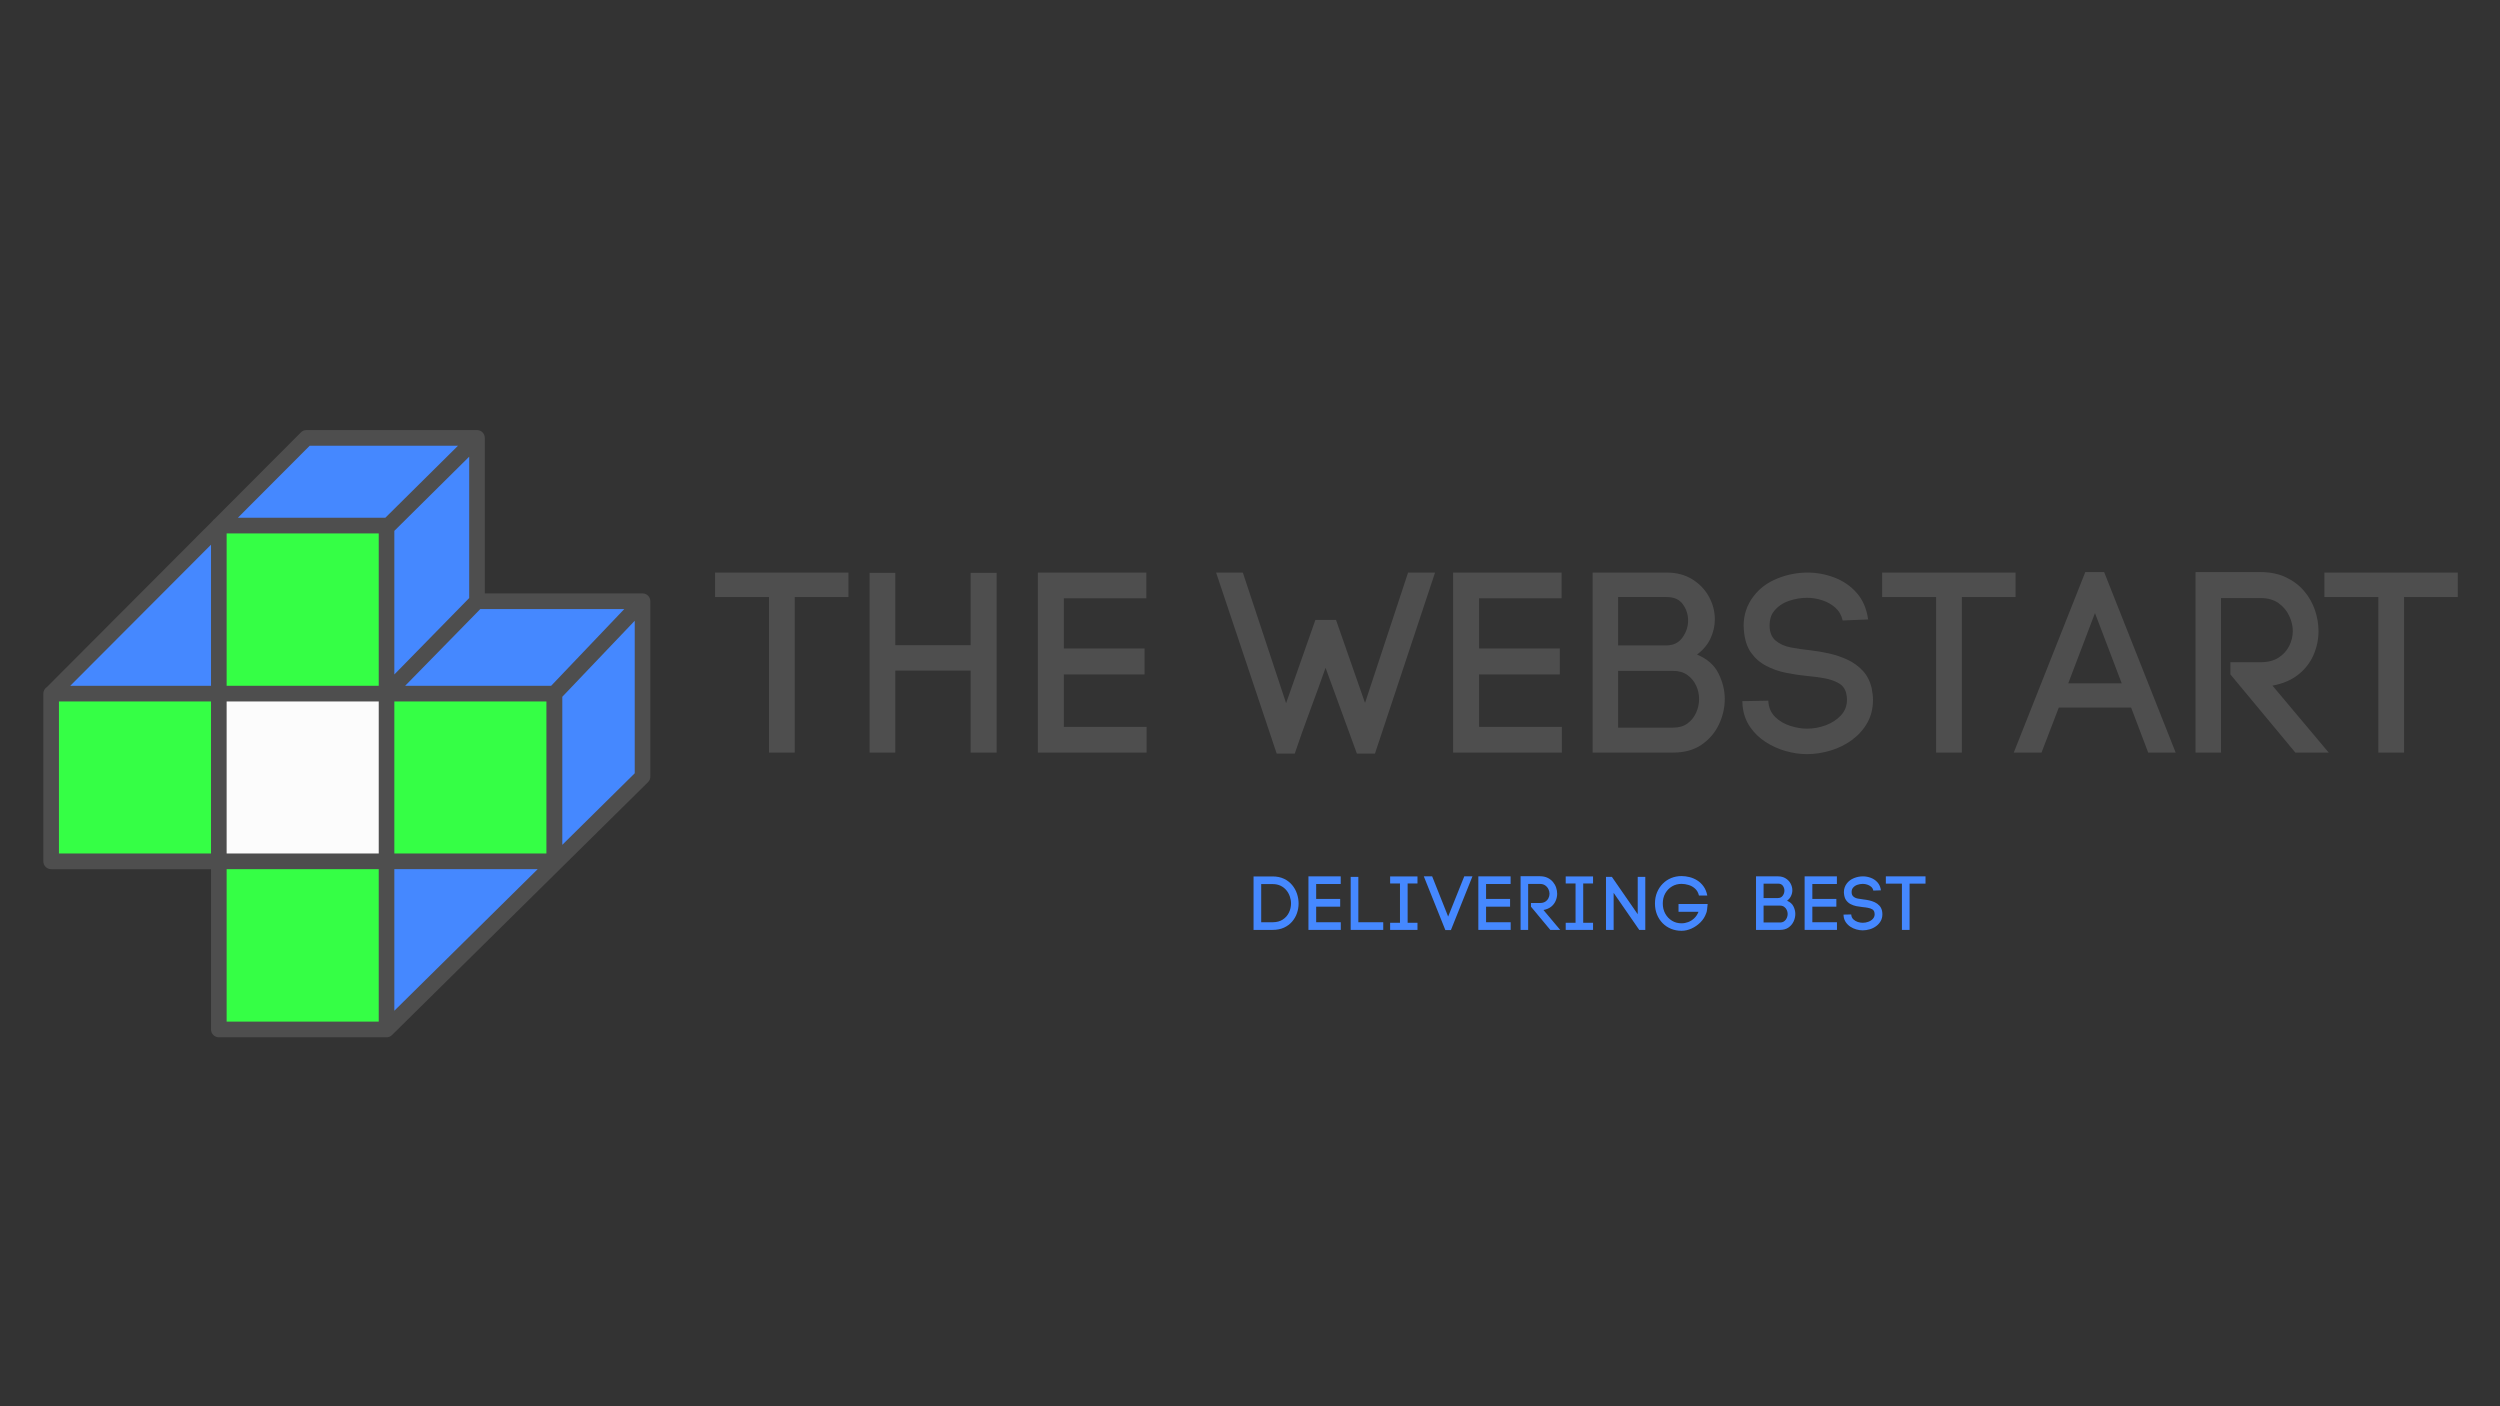 <svg xmlns="http://www.w3.org/2000/svg" xmlns:xlink="http://www.w3.org/1999/xlink" width="1280" zoomAndPan="magnify" viewBox="0 0 960 540" height="720" preserveAspectRatio="xMidYMid meet" version="1.2"><rect x="0" y="0" width="960" height="540" fill="#333333" stroke="none"/><defs><clipPath id="c53848712c"><path d="M 16.602 165.148 L 249.766 165.148 L 249.766 398.316 L 16.602 398.316 Z M 16.602 165.148 "/></clipPath></defs><g id="add42a7e94"><g clip-rule="nonzero" clip-path="url(#c53848712c)"><path style=" stroke:none;fill-rule:nonzero;fill:#4e4e4e;fill-opacity:1;" d="M 249.727 230.879 C 249.73 230.48 249.656 230.094 249.504 229.727 C 249.352 229.355 249.137 229.031 248.855 228.746 C 248.574 228.465 248.25 228.246 247.883 228.094 C 247.516 227.941 247.133 227.867 246.738 227.867 L 186.168 227.867 L 186.168 168.16 L 186.16 168.16 C 186.164 167.762 186.09 167.375 185.938 167.008 C 185.789 166.637 185.57 166.309 185.293 166.027 C 185.012 165.746 184.688 165.527 184.316 165.375 C 183.949 165.223 183.566 165.148 183.168 165.148 L 117.68 165.148 C 116.855 165.148 116.148 165.441 115.562 166.031 L 82.312 199.363 C 82.027 199.566 81.781 199.812 81.582 200.098 L 18.02 263.82 C 17.59 264.094 17.254 264.457 17.008 264.906 C 16.762 265.352 16.641 265.832 16.641 266.344 L 16.641 330.754 C 16.641 331.152 16.715 331.535 16.867 331.902 C 17.02 332.273 17.238 332.598 17.516 332.879 C 17.797 333.164 18.121 333.379 18.488 333.531 C 18.855 333.684 19.238 333.762 19.637 333.762 L 81.031 333.762 L 81.031 395.309 C 81.031 395.707 81.105 396.09 81.258 396.461 C 81.41 396.828 81.629 397.152 81.91 397.438 C 82.191 397.719 82.516 397.938 82.883 398.09 C 83.25 398.242 83.629 398.32 84.027 398.32 L 148.43 398.32 C 149.246 398.32 149.949 398.031 150.531 397.453 L 150.543 397.438 L 150.551 397.438 L 248.832 300.359 C 249.43 299.77 249.727 299.055 249.727 298.215 Z M 249.727 230.879 "/></g><path style=" stroke:none;fill-rule:nonzero;fill:#35ff45;fill-opacity:1;" d="M 87.027 204.836 L 145.434 204.836 L 145.434 263.34 L 87.027 263.34 Z M 87.027 204.836 "/><path style=" stroke:none;fill-rule:nonzero;fill:#35ff45;fill-opacity:1;" d="M 87.027 333.758 L 145.434 333.758 L 145.434 392.297 L 87.027 392.297 Z M 87.027 333.758 "/><path style=" stroke:none;fill-rule:nonzero;fill:#4588ff;fill-opacity:1;" d="M 81.031 263.34 L 26.984 263.34 L 81.031 209.156 Z M 81.031 263.34 "/><path style=" stroke:none;fill-rule:nonzero;fill:#4588ff;fill-opacity:1;" d="M 180.172 229.645 L 151.426 258.996 L 151.426 203.848 L 180.172 175.359 Z M 180.172 229.645 "/><path style=" stroke:none;fill-rule:nonzero;fill:#4588ff;fill-opacity:1;" d="M 206.465 333.758 L 151.426 388.125 L 151.426 333.758 Z M 206.465 333.758 "/><path style=" stroke:none;fill-rule:nonzero;fill:#4588ff;fill-opacity:1;" d="M 211.645 263.34 L 155.582 263.34 L 184.426 233.887 L 239.715 233.887 Z M 211.645 263.34 "/><path style=" stroke:none;fill-rule:nonzero;fill:#4588ff;fill-opacity:1;" d="M 118.922 171.168 L 175.867 171.168 L 147.969 198.816 L 91.344 198.816 Z M 118.922 171.168 "/><path style=" stroke:none;fill-rule:nonzero;fill:#4588ff;fill-opacity:1;" d="M 215.922 324.418 L 215.922 267.559 L 243.734 238.375 L 243.734 296.945 Z M 215.922 324.418 "/><path style=" stroke:none;fill-rule:nonzero;fill:#fcfcfc;fill-opacity:1;" d="M 87.027 269.359 L 145.434 269.359 L 145.434 327.738 L 87.027 327.738 Z M 87.027 269.359 "/><path style=" stroke:none;fill-rule:nonzero;fill:#35ff45;fill-opacity:1;" d="M 151.426 269.359 L 209.824 269.359 L 209.824 327.738 L 151.426 327.738 Z M 151.426 269.359 "/><path style=" stroke:none;fill-rule:nonzero;fill:#35ff45;fill-opacity:1;" d="M 22.633 269.359 L 81.031 269.359 L 81.031 327.738 L 22.633 327.738 Z M 22.633 269.359 "/><g style="fill:#4e4e4e;fill-opacity:1;"><g transform="translate(273.986, 288.993)"><path style="stroke:none" d="M 21.312 -59.734 L 0.594 -59.734 L 0.594 -69.125 L 51.812 -69.125 L 51.812 -59.734 L 31.188 -59.734 L 31.188 0 L 21.312 0 Z M 21.312 -59.734 "/></g></g><g style="fill:#4e4e4e;fill-opacity:1;"><g transform="translate(325.51, 288.993)"><path style="stroke:none" d="M 47.219 -41.25 L 47.219 -69.016 L 57.188 -69.016 L 57.188 0 L 47.219 0 L 47.219 -31.484 L 18.281 -31.484 L 18.281 0 L 8.406 0 L 8.406 -69.016 L 18.281 -69.016 L 18.281 -41.25 Z M 47.219 -41.25 "/></g></g><g style="fill:#4e4e4e;fill-opacity:1;"><g transform="translate(390.134, 288.993)"><path style="stroke:none" d="M 50.156 -9.875 L 50.156 0 L 8.406 0 L 8.406 -69.125 L 50.062 -69.125 L 50.062 -59.25 L 18.375 -59.25 L 18.375 -39.984 L 49.375 -39.984 L 49.375 -30.016 L 18.375 -30.016 L 18.375 -9.875 Z M 50.156 -9.875 "/></g></g><g style="fill:#4e4e4e;fill-opacity:1;"><g transform="translate(443.71, 288.993)"><path style="stroke:none" d=""/></g></g><g style="fill:#4e4e4e;fill-opacity:1;"><g transform="translate(467.077, 288.993)"><path style="stroke:none" d="M 41.938 -32.562 C 39.988 -27.02 37.969 -21.445 35.875 -15.844 C 33.789 -10.238 31.867 -4.828 30.109 0.391 L 23.172 0.391 L -0.094 -69.125 L 10.172 -69.125 L 26.781 -18.969 L 38.031 -50.938 L 45.953 -50.938 L 57.094 -19.062 C 59.77 -27.207 62.555 -35.645 65.453 -44.375 C 68.359 -53.113 71.082 -61.363 73.625 -69.125 L 83.984 -69.125 L 60.906 0.391 L 53.969 0.391 Z M 41.938 -32.562 "/></g></g><g style="fill:#4e4e4e;fill-opacity:1;"><g transform="translate(549.592, 288.993)"><path style="stroke:none" d="M 50.156 -9.875 L 50.156 0 L 8.406 0 L 8.406 -69.125 L 50.062 -69.125 L 50.062 -59.25 L 18.375 -59.25 L 18.375 -39.984 L 49.375 -39.984 L 49.375 -30.016 L 18.375 -30.016 L 18.375 -9.875 Z M 50.156 -9.875 "/></g></g><g style="fill:#4e4e4e;fill-opacity:1;"><g transform="translate(603.169, 288.993)"><path style="stroke:none" d="M 36.859 -69.125 C 40.641 -69.125 43.914 -68.258 46.688 -66.531 C 49.457 -64.801 51.586 -62.566 53.078 -59.828 C 54.578 -57.086 55.328 -54.188 55.328 -51.125 C 55.328 -48.656 54.773 -46.227 53.672 -43.844 C 52.566 -41.469 50.836 -39.398 48.484 -37.641 C 52.398 -36.016 55.156 -33.586 56.75 -30.359 C 58.344 -27.129 59.141 -23.883 59.141 -20.625 C 59.141 -17.238 58.391 -13.961 56.891 -10.797 C 55.398 -7.641 53.188 -5.051 50.25 -3.031 C 47.32 -1.008 43.672 0 39.297 0 L 8.406 0 L 8.406 -69.125 Z M 36.656 -41.156 C 39.395 -41.156 41.477 -42.164 42.906 -44.188 C 44.344 -46.207 45.062 -48.391 45.062 -50.734 C 45.062 -53.016 44.395 -55.082 43.062 -56.938 C 41.727 -58.801 39.66 -59.734 36.859 -59.734 L 18.188 -59.734 L 18.188 -41.156 Z M 39.297 -9.578 C 41.516 -9.578 43.359 -10.113 44.828 -11.188 C 46.297 -12.27 47.406 -13.656 48.156 -15.344 C 48.906 -17.039 49.281 -18.77 49.281 -20.531 C 49.281 -22.352 48.906 -24.078 48.156 -25.703 C 47.406 -27.336 46.297 -28.691 44.828 -29.766 C 43.359 -30.836 41.516 -31.375 39.297 -31.375 L 18.188 -31.375 L 18.188 -9.578 Z M 39.297 -9.578 "/></g></g><g style="fill:#4e4e4e;fill-opacity:1;"><g transform="translate(664.958, 288.993)"><path style="stroke:none" d="M 42.625 -50.734 C 42.164 -52.754 41.219 -54.398 39.781 -55.672 C 38.352 -56.941 36.676 -57.883 34.75 -58.5 C 32.832 -59.125 30.895 -59.438 28.938 -59.438 C 26.594 -59.438 24.242 -59.031 21.891 -58.219 C 19.547 -57.406 17.66 -56.086 16.234 -54.266 C 15.641 -53.547 15.211 -52.711 14.953 -51.766 C 14.691 -50.816 14.562 -49.859 14.562 -48.891 C 14.562 -46.273 15.328 -44.316 16.859 -43.016 C 18.391 -41.711 20.344 -40.832 22.719 -40.375 C 25.102 -39.914 27.566 -39.555 30.109 -39.297 C 32.453 -39.035 34.863 -38.629 37.344 -38.078 C 39.82 -37.523 42.188 -36.727 44.438 -35.688 C 46.688 -34.645 48.641 -33.242 50.297 -31.484 C 51.961 -29.723 53.117 -27.473 53.766 -24.734 C 54.098 -23.109 54.266 -21.609 54.266 -20.234 C 54.266 -16.91 53.531 -13.961 52.062 -11.391 C 50.594 -8.816 48.633 -6.633 46.188 -4.844 C 43.75 -3.051 41.016 -1.695 37.984 -0.781 C 34.953 0.133 31.906 0.594 28.844 0.594 C 26.238 0.594 23.551 0.203 20.781 -0.578 C 18.008 -1.367 15.43 -2.531 13.047 -4.062 C 10.672 -5.594 8.68 -7.516 7.078 -9.828 C 5.484 -12.141 4.523 -14.828 4.203 -17.891 L 4.109 -19.75 L 14.078 -19.938 L 14.172 -18.484 L 14.172 -18.875 C 14.43 -16.781 15.328 -15 16.859 -13.531 C 18.391 -12.07 20.266 -10.984 22.484 -10.266 C 24.703 -9.547 26.852 -9.188 28.938 -9.188 C 31.414 -9.188 33.828 -9.625 36.172 -10.5 C 38.516 -11.383 40.453 -12.656 41.984 -14.312 C 43.516 -15.977 44.281 -17.984 44.281 -20.328 C 44.281 -21.047 44.188 -21.832 44 -22.688 C 43.602 -24.445 42.641 -25.766 41.109 -26.641 C 39.578 -27.523 37.734 -28.16 35.578 -28.547 C 33.43 -28.941 31.219 -29.234 28.938 -29.422 C 26.27 -29.68 23.566 -30.086 20.828 -30.641 C 18.086 -31.203 15.539 -32.102 13.188 -33.344 C 10.844 -34.582 8.906 -36.289 7.375 -38.469 C 5.844 -40.656 4.945 -43.539 4.688 -47.125 L 4.688 -47.031 C 4.688 -47.352 4.672 -47.645 4.641 -47.906 C 4.609 -48.164 4.594 -48.426 4.594 -48.688 C 4.594 -52.926 5.863 -56.707 8.406 -60.031 C 10.688 -63.031 13.719 -65.297 17.5 -66.828 C 21.281 -68.359 25.16 -69.125 29.141 -69.125 C 32.648 -69.125 36.082 -68.488 39.438 -67.219 C 42.801 -65.945 45.656 -63.988 48 -61.344 C 50.344 -58.707 51.812 -55.301 52.406 -51.125 Z M 42.625 -50.734 "/></g></g><g style="fill:#4e4e4e;fill-opacity:1;"><g transform="translate(722.152, 288.993)"><path style="stroke:none" d="M 21.312 -59.734 L 0.594 -59.734 L 0.594 -69.125 L 51.812 -69.125 L 51.812 -59.734 L 31.188 -59.734 L 31.188 0 L 21.312 0 Z M 21.312 -59.734 "/></g></g><g style="fill:#4e4e4e;fill-opacity:1;"><g transform="translate(773.675, 288.993)"><path style="stroke:none" d="M 16.906 -17.297 L 10.266 0 L -0.391 0 L 27.078 -69.312 L 34.312 -69.312 L 61.781 0 L 51.234 0 L 44.672 -17.297 Z M 41.062 -26.594 L 30.797 -53.578 L 20.531 -26.594 Z M 41.062 -26.594 "/></g></g><g style="fill:#4e4e4e;fill-opacity:1;"><g transform="translate(834.682, 288.993)"><path style="stroke:none" d="M 33.344 -34.703 C 36.145 -34.703 38.457 -35.285 40.281 -36.453 C 42.102 -37.629 43.469 -39.129 44.375 -40.953 C 45.289 -42.785 45.75 -44.68 45.75 -46.641 C 45.75 -48.586 45.289 -50.539 44.375 -52.5 C 43.469 -54.457 42.102 -56.086 40.281 -57.391 C 38.457 -58.691 36.145 -59.344 33.344 -59.344 L 18.188 -59.344 L 18.188 0 L 8.406 0 L 8.406 -69.312 L 33.344 -69.312 C 37.051 -69.312 40.305 -68.645 43.109 -67.312 C 45.91 -65.977 48.238 -64.219 50.094 -62.031 C 51.957 -59.844 53.344 -57.41 54.25 -54.734 C 55.164 -52.066 55.625 -49.367 55.625 -46.641 C 55.625 -43.441 54.973 -40.359 53.672 -37.391 C 52.367 -34.43 50.395 -31.922 47.75 -29.859 C 45.113 -27.805 41.844 -26.426 37.938 -25.719 L 59.547 0 L 46.734 0 L 21.797 -30.016 L 21.797 -34.703 Z M 33.344 -34.703 "/></g></g><g style="fill:#4e4e4e;fill-opacity:1;"><g transform="translate(891.974, 288.993)"><path style="stroke:none" d="M 21.312 -59.734 L 0.594 -59.734 L 0.594 -69.125 L 51.812 -69.125 L 51.812 -59.734 L 31.188 -59.734 L 31.188 0 L 21.312 0 Z M 21.312 -59.734 "/></g></g><g style="fill:#4588ff;fill-opacity:1;"><g transform="translate(478.863, 357.082)"><path style="stroke:none" d="M 9.797 -20.531 C 11.461 -20.531 12.922 -20.234 14.172 -19.641 C 15.422 -19.047 16.461 -18.25 17.297 -17.25 C 18.129 -16.258 18.754 -15.145 19.172 -13.906 C 19.586 -12.676 19.797 -11.422 19.797 -10.141 C 19.797 -8.867 19.586 -7.629 19.172 -6.422 C 18.754 -5.223 18.129 -4.141 17.297 -3.172 C 16.461 -2.203 15.422 -1.43 14.172 -0.859 C 12.922 -0.285 11.461 0 9.797 0 L 2.5 0 L 2.5 -20.531 Z M 9.797 -2.938 C 11.367 -2.938 12.68 -3.285 13.734 -3.984 C 14.797 -4.68 15.586 -5.582 16.109 -6.688 C 16.629 -7.789 16.891 -8.941 16.891 -10.141 C 16.891 -11.055 16.738 -11.945 16.438 -12.812 C 16.145 -13.688 15.703 -14.488 15.109 -15.219 C 14.516 -15.945 13.773 -16.523 12.891 -16.953 C 12.016 -17.379 10.984 -17.594 9.797 -17.594 L 5.438 -17.594 L 5.438 -2.938 Z M 9.797 -2.938 "/></g></g><g style="fill:#4588ff;fill-opacity:1;"><g transform="translate(499.941, 357.082)"><path style="stroke:none" d="M 14.922 -2.938 L 14.922 0 L 2.5 0 L 2.5 -20.562 L 14.891 -20.562 L 14.891 -17.625 L 5.469 -17.625 L 5.469 -11.891 L 14.688 -11.891 L 14.688 -8.922 L 5.469 -8.922 L 5.469 -2.938 Z M 14.922 -2.938 "/></g></g><g style="fill:#4588ff;fill-opacity:1;"><g transform="translate(516.163, 357.082)"><path style="stroke:none" d="M 15 -2.938 L 15 0 L 2.5 0 L 2.5 -20.359 L 5.438 -20.359 L 5.438 -2.938 Z M 15 -2.938 "/></g></g><g style="fill:#4588ff;fill-opacity:1;"><g transform="translate(531.311, 357.082)"><path style="stroke:none" d="M 9.219 -17.828 L 9.219 -2.734 L 13 -2.734 L 13 0 L 2.5 0 L 2.5 -2.734 L 6.281 -2.734 L 6.281 -17.828 L 2.5 -17.828 L 2.5 -20.531 L 13 -20.531 L 13 -17.828 Z M 9.219 -17.828 "/></g></g><g style="fill:#4588ff;fill-opacity:1;"><g transform="translate(546.777, 357.082)"><path style="stroke:none" d="M 18.641 -20.562 L 10.375 0.062 L 8.234 0.062 L -0.031 -20.562 L 3.172 -20.562 L 9.312 -5.125 L 15.5 -20.562 Z M 18.641 -20.562 "/></g></g><g style="fill:#4588ff;fill-opacity:1;"><g transform="translate(565.181, 357.082)"><path style="stroke:none" d="M 14.922 -2.938 L 14.922 0 L 2.5 0 L 2.5 -20.562 L 14.891 -20.562 L 14.891 -17.625 L 5.469 -17.625 L 5.469 -11.891 L 14.688 -11.891 L 14.688 -8.922 L 5.469 -8.922 L 5.469 -2.938 Z M 14.922 -2.938 "/></g></g><g style="fill:#4588ff;fill-opacity:1;"><g transform="translate(581.404, 357.082)"><path style="stroke:none" d="M 9.922 -10.328 C 10.754 -10.328 11.441 -10.5 11.984 -10.844 C 12.523 -11.195 12.93 -11.645 13.203 -12.188 C 13.473 -12.727 13.609 -13.289 13.609 -13.875 C 13.609 -14.457 13.473 -15.035 13.203 -15.609 C 12.93 -16.191 12.523 -16.676 11.984 -17.062 C 11.441 -17.457 10.754 -17.656 9.922 -17.656 L 5.406 -17.656 L 5.406 0 L 2.5 0 L 2.5 -20.609 L 9.922 -20.609 C 11.023 -20.609 11.992 -20.41 12.828 -20.016 C 13.66 -19.617 14.352 -19.094 14.906 -18.438 C 15.457 -17.789 15.867 -17.07 16.141 -16.281 C 16.41 -15.488 16.547 -14.688 16.547 -13.875 C 16.547 -12.926 16.348 -12.008 15.953 -11.125 C 15.566 -10.238 14.984 -9.488 14.203 -8.875 C 13.422 -8.27 12.445 -7.859 11.281 -7.641 L 17.703 0 L 13.906 0 L 6.484 -8.922 L 6.484 -10.328 Z M 9.922 -10.328 "/></g></g><g style="fill:#4588ff;fill-opacity:1;"><g transform="translate(598.731, 357.082)"><path style="stroke:none" d="M 9.219 -17.828 L 9.219 -2.734 L 13 -2.734 L 13 0 L 2.5 0 L 2.5 -2.734 L 6.281 -2.734 L 6.281 -17.828 L 2.5 -17.828 L 2.5 -20.531 L 13 -20.531 L 13 -17.828 Z M 9.219 -17.828 "/></g></g><g style="fill:#4588ff;fill-opacity:1;"><g transform="translate(614.198, 357.082)"><path style="stroke:none" d="M 2.5 -20.359 L 4.766 -20.359 L 14.688 -6.016 L 14.688 -20.359 L 17.594 -20.359 L 17.594 0 L 15.266 0 L 5.438 -14.219 L 5.438 0 L 2.5 0 Z M 2.5 -20.359 "/></g></g><g style="fill:#4588ff;fill-opacity:1;"><g transform="translate(634.288, 357.082)"><path style="stroke:none" d="M 18.109 -13.203 C 17.836 -14.328 17.336 -15.211 16.609 -15.859 C 15.891 -16.516 15.066 -16.977 14.141 -17.25 C 13.223 -17.531 12.316 -17.672 11.422 -17.672 C 10.066 -17.672 8.848 -17.348 7.766 -16.703 C 6.68 -16.055 5.816 -15.164 5.172 -14.031 C 4.535 -12.895 4.219 -11.598 4.219 -10.141 C 4.219 -8.691 4.535 -7.391 5.172 -6.234 C 5.816 -5.078 6.68 -4.172 7.766 -3.516 C 8.848 -2.859 10.066 -2.531 11.422 -2.531 C 12.273 -2.531 13.125 -2.688 13.969 -3 C 14.812 -3.32 15.582 -3.805 16.281 -4.453 C 16.977 -5.109 17.531 -5.941 17.938 -6.953 L 10.266 -6.953 L 10.266 -9.938 L 21.453 -9.938 C 21.379 -9.07 21.301 -8.344 21.219 -7.75 C 21.145 -7.156 21.031 -6.688 20.875 -6.344 L 20.875 -6.375 C 20.414 -5.051 19.676 -3.883 18.656 -2.875 C 17.633 -1.863 16.488 -1.07 15.219 -0.5 C 13.945 0.062 12.68 0.344 11.422 0.344 C 9.973 0.344 8.629 0.086 7.391 -0.422 C 6.148 -0.93 5.066 -1.656 4.141 -2.594 C 3.223 -3.539 2.504 -4.648 1.984 -5.922 C 1.473 -7.203 1.219 -8.609 1.219 -10.141 C 1.219 -11.68 1.477 -13.094 2 -14.375 C 2.531 -15.664 3.258 -16.781 4.188 -17.719 C 5.113 -18.664 6.191 -19.395 7.422 -19.906 C 8.66 -20.414 9.992 -20.672 11.422 -20.672 C 12.41 -20.672 13.426 -20.539 14.469 -20.281 C 15.52 -20.02 16.508 -19.598 17.438 -19.016 C 18.375 -18.43 19.188 -17.66 19.875 -16.703 C 20.562 -15.742 21.039 -14.578 21.312 -13.203 Z M 18.109 -13.203 "/></g></g><g style="fill:#4588ff;fill-opacity:1;"><g transform="translate(657.308, 357.082)"><path style="stroke:none" d=""/></g></g><g style="fill:#4588ff;fill-opacity:1;"><g transform="translate(664.547, 357.082)"><path style="stroke:none" d=""/></g></g><g style="fill:#4588ff;fill-opacity:1;"><g transform="translate(671.808, 357.082)"><path style="stroke:none" d="M 10.969 -20.562 C 12.094 -20.562 13.066 -20.301 13.891 -19.781 C 14.711 -19.27 15.344 -18.609 15.781 -17.797 C 16.227 -16.984 16.453 -16.117 16.453 -15.203 C 16.453 -14.473 16.285 -13.754 15.953 -13.047 C 15.629 -12.336 15.117 -11.719 14.422 -11.188 C 15.586 -10.707 16.406 -9.988 16.875 -9.031 C 17.352 -8.07 17.594 -7.109 17.594 -6.141 C 17.594 -5.129 17.367 -4.148 16.922 -3.203 C 16.473 -2.266 15.812 -1.492 14.938 -0.891 C 14.07 -0.297 12.988 0 11.688 0 L 2.5 0 L 2.5 -20.562 Z M 10.906 -12.234 C 11.719 -12.234 12.336 -12.535 12.766 -13.141 C 13.191 -13.742 13.406 -14.395 13.406 -15.094 C 13.406 -15.77 13.207 -16.383 12.812 -16.938 C 12.414 -17.488 11.801 -17.766 10.969 -17.766 L 5.406 -17.766 L 5.406 -12.234 Z M 11.688 -2.844 C 12.344 -2.844 12.891 -3.004 13.328 -3.328 C 13.766 -3.648 14.094 -4.062 14.312 -4.562 C 14.539 -5.07 14.656 -5.586 14.656 -6.109 C 14.656 -6.648 14.539 -7.16 14.312 -7.641 C 14.094 -8.129 13.766 -8.531 13.328 -8.844 C 12.891 -9.164 12.344 -9.328 11.688 -9.328 L 5.406 -9.328 L 5.406 -2.844 Z M 11.688 -2.844 "/></g></g><g style="fill:#4588ff;fill-opacity:1;"><g transform="translate(690.473, 357.082)"><path style="stroke:none" d="M 14.922 -2.938 L 14.922 0 L 2.5 0 L 2.5 -20.562 L 14.891 -20.562 L 14.891 -17.625 L 5.469 -17.625 L 5.469 -11.891 L 14.688 -11.891 L 14.688 -8.922 L 5.469 -8.922 L 5.469 -2.938 Z M 14.922 -2.938 "/></g></g><g style="fill:#4588ff;fill-opacity:1;"><g transform="translate(706.696, 357.082)"><path style="stroke:none" d="M 12.672 -15.094 C 12.535 -15.695 12.254 -16.188 11.828 -16.562 C 11.398 -16.938 10.898 -17.211 10.328 -17.391 C 9.766 -17.578 9.191 -17.672 8.609 -17.672 C 7.91 -17.672 7.211 -17.551 6.516 -17.312 C 5.816 -17.07 5.254 -16.68 4.828 -16.141 C 4.648 -15.922 4.52 -15.672 4.438 -15.391 C 4.363 -15.109 4.328 -14.82 4.328 -14.531 C 4.328 -13.758 4.555 -13.18 5.016 -12.797 C 5.473 -12.41 6.055 -12.148 6.766 -12.016 C 7.473 -11.879 8.203 -11.77 8.953 -11.688 C 9.648 -11.613 10.367 -11.492 11.109 -11.328 C 11.848 -11.16 12.551 -10.922 13.219 -10.609 C 13.883 -10.297 14.461 -9.879 14.953 -9.359 C 15.453 -8.836 15.801 -8.172 16 -7.359 C 16.094 -6.867 16.141 -6.422 16.141 -6.016 C 16.141 -5.023 15.922 -4.145 15.484 -3.375 C 15.047 -2.613 14.461 -1.969 13.734 -1.438 C 13.016 -0.906 12.203 -0.504 11.297 -0.234 C 10.391 0.035 9.484 0.172 8.578 0.172 C 7.805 0.172 7.004 0.055 6.172 -0.172 C 5.348 -0.398 4.582 -0.742 3.875 -1.203 C 3.176 -1.66 2.586 -2.234 2.109 -2.922 C 1.629 -3.609 1.344 -4.41 1.25 -5.328 L 1.219 -5.875 L 4.188 -5.938 L 4.219 -5.5 L 4.219 -5.609 C 4.289 -4.992 4.555 -4.469 5.016 -4.031 C 5.473 -3.594 6.031 -3.266 6.688 -3.047 C 7.344 -2.836 7.984 -2.734 8.609 -2.734 C 9.348 -2.734 10.066 -2.863 10.766 -3.125 C 11.461 -3.383 12.035 -3.758 12.484 -4.25 C 12.941 -4.75 13.172 -5.348 13.172 -6.047 C 13.172 -6.266 13.141 -6.5 13.078 -6.75 C 12.961 -7.27 12.676 -7.66 12.219 -7.922 C 11.77 -8.18 11.223 -8.367 10.578 -8.484 C 9.941 -8.609 9.285 -8.695 8.609 -8.75 C 7.816 -8.832 7.008 -8.953 6.188 -9.109 C 5.375 -9.273 4.617 -9.539 3.922 -9.906 C 3.223 -10.281 2.645 -10.789 2.188 -11.438 C 1.738 -12.094 1.473 -12.953 1.391 -14.016 L 1.391 -13.984 C 1.391 -14.078 1.383 -14.16 1.375 -14.234 C 1.363 -14.316 1.359 -14.398 1.359 -14.484 C 1.359 -15.742 1.738 -16.867 2.5 -17.859 C 3.176 -18.742 4.078 -19.414 5.203 -19.875 C 6.328 -20.332 7.484 -20.562 8.672 -20.562 C 9.711 -20.562 10.734 -20.367 11.734 -19.984 C 12.734 -19.609 13.582 -19.023 14.281 -18.234 C 14.977 -17.453 15.41 -16.441 15.578 -15.203 Z M 12.672 -15.094 "/></g></g><g style="fill:#4588ff;fill-opacity:1;"><g transform="translate(723.994, 357.082)"><path style="stroke:none" d="M 6.344 -17.766 L 0.172 -17.766 L 0.172 -20.562 L 15.406 -20.562 L 15.406 -17.766 L 9.281 -17.766 L 9.281 0 L 6.344 0 Z M 6.344 -17.766 "/></g></g></g></svg>